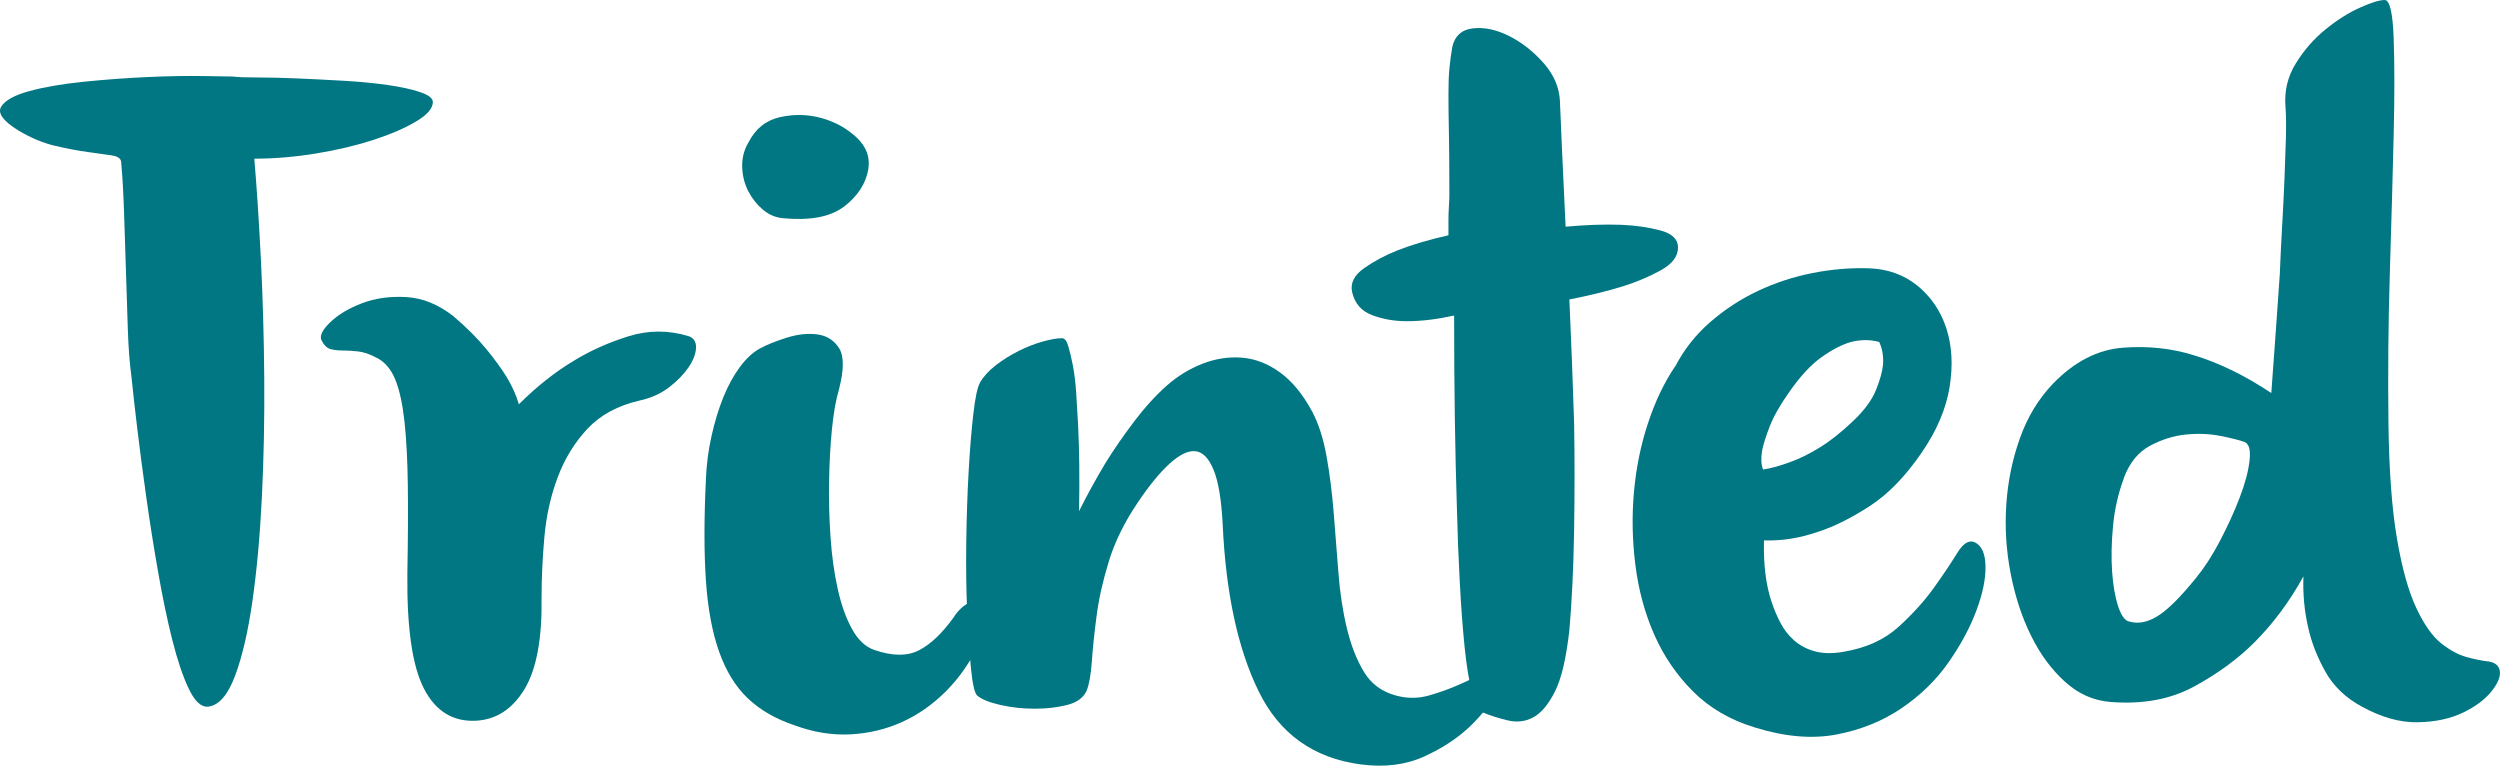 <?xml version="1.0" encoding="UTF-8"?>
<svg id="Layer_2" data-name="Layer 2" xmlns="http://www.w3.org/2000/svg" viewBox="0 0 661.57 202.59">
  <defs>
    <style>
      .cls-1 {
        fill: #007782;
        stroke-width: 0px;
      }
    </style>
  </defs>
  <g id="Layer_1-2" data-name="Layer 1">
    <g>
      <path class="cls-1" d="M67.3,42c.66,7.84,1.25,16.79,1.75,26.88.5,10.09.79,20.46.88,31.12.08,10.67-.12,21.12-.62,31.38s-1.34,19.46-2.5,27.62c-1.17,8.17-2.71,14.79-4.62,19.88-1.92,5.09-4.29,7.79-7.12,8.12-1.84.17-3.54-1.41-5.12-4.75-1.59-3.33-3.04-7.66-4.38-13-1.34-5.33-2.59-11.33-3.75-18-1.17-6.66-2.21-13.25-3.12-19.75-.92-6.5-1.71-12.54-2.38-18.12-.67-5.58-1.17-10.04-1.5-13.38-.5-3.66-.84-8-1-13-.17-5-.34-10.16-.5-15.5-.17-5.33-.34-10.5-.5-15.5-.17-5-.42-9.33-.75-13,0-1-.84-1.62-2.5-1.88-1.67-.25-3.75-.54-6.25-.88-2.5-.33-5.38-.88-8.62-1.62s-6.54-2.12-9.88-4.12C.8,32-.7,29.92.3,28.25c1-1.66,3.46-3.04,7.38-4.12,3.91-1.08,8.75-1.91,14.5-2.5,5.75-.58,11.41-1,17-1.25,5.58-.25,10.5-.33,14.75-.25,4.25.09,6.79.12,7.62.12,1.33.17,3.54.25,6.62.25s6.58.09,10.5.25c3.91.17,8,.38,12.25.62s8.12.62,11.62,1.12,6.38,1.12,8.62,1.88,3.38,1.62,3.38,2.62c0,1.67-1.46,3.38-4.38,5.12-2.92,1.75-6.67,3.38-11.25,4.88-4.59,1.5-9.67,2.71-15.25,3.62-5.59.92-11.04,1.38-16.38,1.38Z"/>
      <path class="cls-1" d="M99.8,94.75c-1.84-1-3.5-1.58-5-1.75-1.5-.16-2.88-.25-4.12-.25s-2.33-.12-3.25-.38c-.91-.25-1.71-1.04-2.38-2.38-.5-1.16.29-2.75,2.38-4.75,2.09-2,4.88-3.66,8.38-5,3.5-1.33,7.41-1.88,11.75-1.62,4.33.25,8.5,1.96,12.5,5.12,3.5,3,6.38,5.88,8.62,8.62s4.04,5.21,5.38,7.38c1.5,2.5,2.58,4.92,3.25,7.25,4.66-4.66,9.5-8.5,14.5-11.5,4.33-2.66,9.16-4.83,14.5-6.5,5.33-1.66,10.66-1.66,16,0,1.33.5,1.96,1.54,1.88,3.12-.09,1.59-.75,3.29-2,5.12-1.25,1.84-2.96,3.59-5.12,5.25-2.17,1.67-4.75,2.84-7.75,3.5-5.84,1.34-10.46,3.84-13.88,7.5-3.42,3.67-6.04,7.96-7.88,12.88-1.84,4.92-3,10.17-3.5,15.75-.5,5.59-.75,10.96-.75,16.12.16,10.84-1.34,18.88-4.5,24.12-3.17,5.25-7.42,8.04-12.75,8.37-6.17.34-10.79-2.5-13.88-8.5-3.09-6-4.54-16.16-4.38-30.5.16-9,.21-16.79.12-23.38-.09-6.58-.38-12.16-.88-16.75-.5-4.58-1.29-8.25-2.38-11-1.09-2.75-2.71-4.71-4.88-5.88Z"/>
      <path class="cls-1" d="M186.79,127c.16-4,.66-7.88,1.5-11.62.83-3.75,1.88-7.16,3.12-10.25,1.25-3.08,2.71-5.75,4.38-8,1.66-2.25,3.41-3.88,5.25-4.88,1.83-1,4.21-1.96,7.12-2.88,2.91-.91,5.62-1.21,8.12-.88,2.5.34,4.41,1.54,5.75,3.62,1.33,2.09,1.33,5.71,0,10.88-.84,2.84-1.46,6.38-1.88,10.62-.42,4.25-.67,8.84-.75,13.75-.09,4.92.04,9.84.38,14.75.33,4.92.96,9.46,1.88,13.62.91,4.17,2.16,7.71,3.75,10.62,1.58,2.92,3.54,4.79,5.88,5.62,4.83,1.67,8.79,1.71,11.88.12,3.08-1.58,6.12-4.46,9.12-8.62,1.16-1.83,2.5-3.12,4-3.88s2.71-.88,3.62-.38c.91.5,1.38,1.67,1.38,3.5s-.75,4.42-2.25,7.75c-2.34,4.84-5.25,9-8.75,12.5-3.5,3.5-7.38,6.21-11.62,8.12s-8.79,3-13.62,3.25c-4.84.25-9.75-.54-14.75-2.38-5-1.66-9.12-4.04-12.38-7.12-3.25-3.08-5.79-7.21-7.62-12.37-1.84-5.16-3-11.46-3.5-18.88-.5-7.41-.5-16.29,0-26.62ZM198.04,37.75c1.83-3.66,4.62-5.91,8.38-6.75,3.75-.83,7.41-.75,11,.25,3.58,1,6.66,2.71,9.25,5.12,2.58,2.42,3.62,5.21,3.12,8.38-.67,3.84-2.79,7.12-6.38,9.88-3.59,2.75-8.96,3.79-16.12,3.12-2-.16-3.79-.91-5.38-2.25-1.59-1.33-2.88-2.96-3.88-4.88-1-1.91-1.54-4.04-1.62-6.38-.09-2.33.46-4.5,1.62-6.5Z"/>
      <path class="cls-1" d="M259.3,101.25c1-1.66,2.41-3.21,4.25-4.62,1.83-1.41,3.83-2.66,6-3.75,2.16-1.08,4.29-1.91,6.38-2.5,2.08-.58,3.79-.88,5.12-.88.66,0,1.21.67,1.62,2,.41,1.34.83,3.09,1.25,5.25.41,2.17.71,4.62.88,7.38.16,2.75.33,5.54.5,8.38.33,6.67.41,14.25.25,22.75,2.16-4.33,4.5-8.58,7-12.75,2.16-3.5,4.66-7.12,7.5-10.88,2.83-3.75,5.75-6.96,8.75-9.62,2.83-2.5,5.96-4.41,9.38-5.75,3.41-1.33,6.88-1.88,10.38-1.62s6.88,1.54,10.12,3.88c3.25,2.34,6.12,5.84,8.62,10.5,1.66,3.17,2.91,7.09,3.75,11.75.83,4.67,1.46,9.62,1.88,14.88.41,5.25.83,10.54,1.25,15.88.41,5.34,1.16,10.25,2.25,14.75,1.08,4.5,2.58,8.34,4.5,11.5,1.91,3.17,4.71,5.25,8.38,6.25,3,.84,5.96.84,8.88,0,2.91-.83,5.66-1.83,8.25-3,2.58-1.16,4.83-2.21,6.75-3.12,1.91-.91,3.29-1.12,4.12-.62.66.67.29,2.5-1.12,5.5-1.42,3-3.75,6.09-7,9.25s-7.34,5.88-12.25,8.12c-4.92,2.25-10.54,2.96-16.88,2.12-12.5-1.67-21.5-8.12-27-19.37-5.5-11.25-8.67-25.96-9.5-44.12-.34-6.5-1.12-11.29-2.38-14.38-1.25-3.08-2.84-4.75-4.75-5-1.92-.25-4.21.84-6.88,3.25-2.67,2.42-5.5,5.88-8.5,10.38-3.5,5.17-6.04,10.34-7.62,15.5-1.59,5.17-2.67,10-3.25,14.5-.59,4.5-1,8.5-1.25,12s-.71,6.09-1.38,7.75c-.84,1.84-2.54,3.09-5.12,3.75-2.59.67-5.46,1-8.62,1s-6.21-.33-9.12-1c-2.92-.66-4.96-1.5-6.12-2.5-.67-.66-1.21-3.04-1.62-7.12-.42-4.08-.75-9-1-14.75s-.34-11.91-.25-18.5c.08-6.58.29-12.83.62-18.75.33-5.91.75-11.04,1.25-15.38.5-4.33,1.08-7.08,1.75-8.25Z"/>
      <path class="cls-1" d="M384.3,12.5c.66-3,2.5-4.66,5.5-5,3-.33,6.16.34,9.5,2,3.33,1.67,6.38,4.04,9.12,7.12,2.75,3.09,4.21,6.46,4.38,10.12.16,3.84.33,7.75.5,11.75.16,4,.33,7.59.5,10.75.16,3.84.33,7.42.5,10.75,5.5-.5,10.41-.66,14.75-.5,3.83.17,7.29.67,10.38,1.5,3.08.84,4.62,2.34,4.62,4.5,0,2.34-1.5,4.34-4.5,6-3,1.67-6.34,3.09-10,4.25-4.34,1.34-9.09,2.5-14.25,3.5.5,11.17.91,22,1.25,32.5.16,9.17.16,18.75,0,28.75-.17,10-.59,18.75-1.25,26.25-.84,7.5-2.12,12.96-3.88,16.38-1.75,3.42-3.67,5.67-5.75,6.75-2.09,1.09-4.34,1.34-6.75.75-2.42-.58-4.62-1.29-6.62-2.12-1-.33-1.92-2.08-2.75-5.25-.84-3.16-1.5-7.25-2-12.25s-.92-10.62-1.25-16.88c-.34-6.25-.59-12.62-.75-19.12-.5-15.33-.75-32.5-.75-51.5-4.5,1-8.67,1.5-12.5,1.5-3.34,0-6.42-.54-9.25-1.62-2.83-1.08-4.58-3.12-5.25-6.12-.5-2.33.54-4.41,3.12-6.25,2.58-1.83,5.54-3.41,8.88-4.75,3.83-1.5,8.33-2.83,13.5-4v-4c0-1.16.04-2.38.12-3.62.08-1.25.12-2.29.12-3.12,0-6.66-.04-12.08-.12-16.25-.09-4.16-.12-7.62-.12-10.38s.08-5,.25-6.75c.16-1.75.41-3.62.75-5.62Z"/>
      <path class="cls-1" d="M443.3,97c2.33-4.5,5.41-8.41,9.25-11.75,3.83-3.33,8.04-6.08,12.62-8.25,4.58-2.16,9.41-3.75,14.5-4.75,5.08-1,10.04-1.41,14.88-1.25,5,.17,9.29,1.71,12.88,4.62,3.58,2.92,6.12,6.67,7.62,11.25,1.5,4.59,1.79,9.75.88,15.5-.92,5.75-3.38,11.54-7.38,17.38-4.34,6.34-8.96,11.09-13.88,14.25-4.92,3.17-9.46,5.42-13.62,6.75-4.84,1.67-9.59,2.42-14.25,2.25-.17,6.34.5,11.75,2,16.25.66,2,1.46,3.88,2.38,5.62.91,1.75,2.12,3.29,3.62,4.62,1.5,1.34,3.33,2.29,5.5,2.88,2.16.59,4.66.62,7.5.12,6-1,10.88-3.21,14.62-6.62,3.75-3.41,6.88-6.88,9.38-10.38s4.54-6.54,6.12-9.12c1.58-2.58,3.12-3.54,4.62-2.88,1.83.84,2.79,2.92,2.88,6.25.08,3.34-.71,7.25-2.38,11.75-1.67,4.5-4.12,9.09-7.38,13.75-3.25,4.67-7.38,8.71-12.38,12.12-5,3.42-10.75,5.75-17.25,7s-13.75.62-21.75-1.88c-6.5-2-11.92-5.16-16.25-9.5-4.34-4.33-7.75-9.33-10.25-15-2.5-5.66-4.17-11.79-5-18.38-.84-6.58-.96-13.08-.38-19.5.58-6.41,1.83-12.5,3.75-18.25,1.91-5.75,4.29-10.71,7.12-14.88ZM466.55,124.25c2.16-.33,4.58-1,7.25-2,2.33-.83,4.88-2.08,7.62-3.75,2.75-1.66,5.71-4,8.88-7,3-2.83,5.04-5.58,6.12-8.25,1.08-2.66,1.71-4.91,1.88-6.75.16-2.16-.17-4.16-1-6-2.34-.66-4.84-.66-7.5,0-2.34.67-4.92,2-7.75,4-2.84,2-5.75,5.17-8.75,9.5-2.34,3.34-4,6.29-5,8.88-1,2.59-1.67,4.71-2,6.38-.34,2-.25,3.67.25,5Z"/>
      <path class="cls-1" d="M601.05,104c.83-11.16,1.58-21.66,2.25-31.5.16-4.16.38-8.41.62-12.75.25-4.33.46-8.5.62-12.5.16-4,.29-7.62.38-10.88.08-3.25.04-5.96-.12-8.12-.34-4.16.58-8,2.75-11.5,2.16-3.5,4.79-6.5,7.88-9,3.08-2.5,6.12-4.41,9.12-5.75,3-1.33,5.16-2,6.5-2s2.12,3.34,2.38,10c.25,6.67.25,15.29,0,25.88-.25,10.59-.59,22.54-1,35.88-.42,13.34-.54,26.75-.38,40.25.16,12.5.91,22.67,2.25,30.5,1.33,7.84,3.04,13.96,5.12,18.38,2.08,4.42,4.29,7.54,6.62,9.38,2.33,1.84,4.58,3.04,6.75,3.62,2.16.59,4,.96,5.5,1.12,1.5.17,2.5.75,3,1.75.66,1.5.12,3.42-1.62,5.75-1.75,2.34-4.34,4.34-7.75,6-3.42,1.67-7.46,2.54-12.12,2.62-4.67.09-9.59-1.29-14.75-4.12-4.34-2.33-7.59-5.46-9.75-9.37-2.17-3.91-3.67-7.79-4.5-11.62-1-4.33-1.42-8.83-1.25-13.5-3.67,6.67-8,12.5-13,17.5-4.34,4.34-9.62,8.21-15.88,11.62-6.25,3.42-13.62,4.79-22.12,4.12-4.5-.33-8.54-2.12-12.12-5.37-3.59-3.25-6.59-7.33-9-12.25-2.42-4.91-4.21-10.41-5.38-16.5-1.17-6.08-1.54-12.16-1.12-18.25.41-6.08,1.62-11.91,3.62-17.5,2-5.58,4.91-10.38,8.75-14.38,5.66-5.83,11.83-9,18.5-9.5,6.66-.5,12.91.17,18.75,2,6.66,2,13.5,5.34,20.5,10ZM562.05,126.5c-1.5,4-2.46,8.21-2.88,12.62-.42,4.42-.5,8.46-.25,12.12.25,3.67.79,6.75,1.62,9.25.83,2.5,1.83,3.84,3,4,2.33.67,4.83.17,7.5-1.5,2.66-1.66,6.08-5.08,10.25-10.25,2.16-2.66,4.25-5.91,6.25-9.75,2-3.83,3.71-7.58,5.12-11.25,1.41-3.66,2.29-6.91,2.62-9.75.33-2.83-.09-4.5-1.25-5-1.34-.5-3.46-1.04-6.38-1.62-2.92-.58-6-.71-9.25-.38-3.25.34-6.42,1.34-9.5,3-3.09,1.67-5.38,4.5-6.88,8.5Z"/>
    </g>
  </g>
</svg>